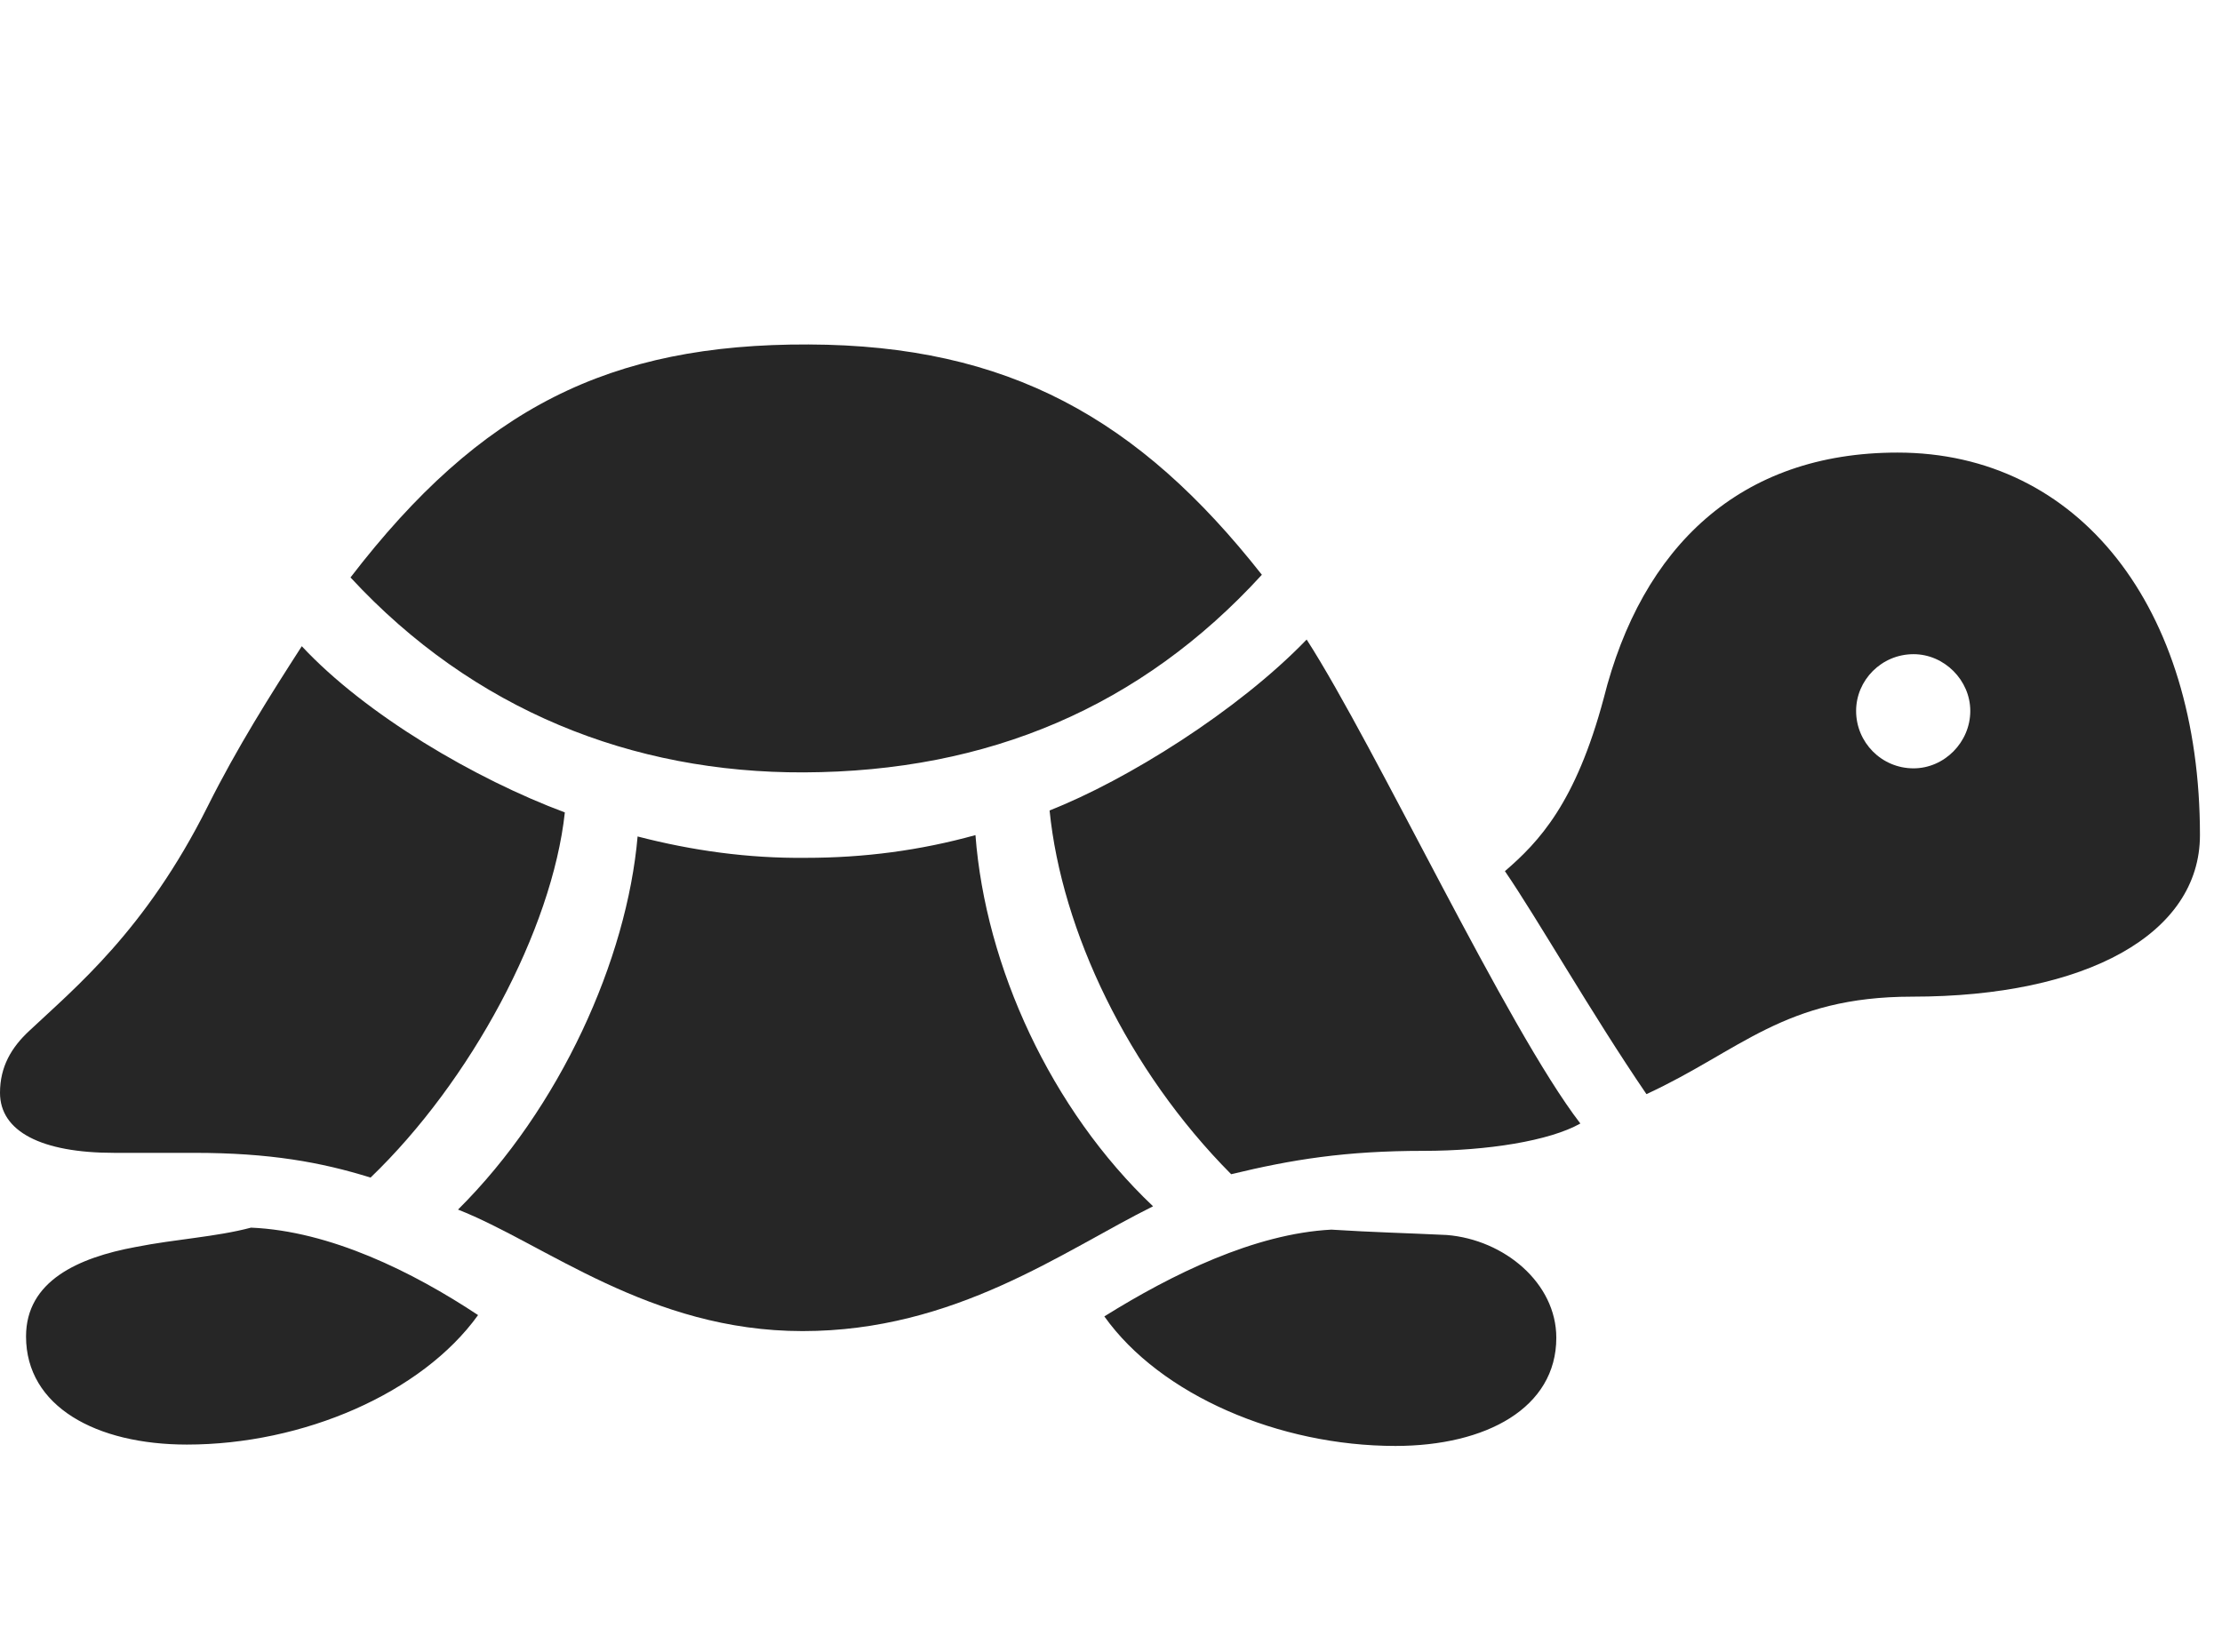 <svg width="39" height="29" viewBox="0 0 39 29" fill="currentColor" xmlns="http://www.w3.org/2000/svg">
<g clip-path="url(#clip0_2207_36320)">
<path d="M14.109 13.559C17.344 13.547 20.027 12.41 22.148 10.09C19.992 7.348 17.695 6.059 14.191 6.047C10.699 6.035 8.438 7.16 6.152 10.137C8.309 12.469 11.098 13.57 14.109 13.559ZM6.504 20.672C8.262 18.984 9.691 16.324 9.914 14.262C8.344 13.676 6.422 12.551 5.297 11.344C4.746 12.199 4.16 13.125 3.645 14.156C2.555 16.336 1.312 17.344 0.516 18.094C0.199 18.387 0 18.727 0 19.184C0 19.863 0.727 20.238 2.004 20.238H3.41C4.734 20.238 5.637 20.402 6.504 20.672ZM14.086 23.367C16.77 23.367 18.656 21.961 20.238 21.176C18.445 19.477 17.297 16.969 17.121 14.66C16.148 14.93 15.164 15.059 14.145 15.059C13.125 15.07 12.141 14.93 11.191 14.684C11.004 16.84 9.832 19.453 8.039 21.234C9.562 21.832 11.402 23.367 14.086 23.367ZM21.609 20.613C22.676 20.355 23.613 20.203 24.984 20.203C26.109 20.203 27.199 20.027 27.738 19.723C26.449 18.047 24.141 13.102 22.934 11.227C21.727 12.48 19.77 13.699 18.422 14.227C18.633 16.336 19.793 18.785 21.609 20.613Z" fill="currentColor" fill-opacity="0.85"/>
<path d="M3.281 25.359C5.32 25.359 7.406 24.457 8.391 23.086C7.242 22.324 5.789 21.609 4.406 21.551C3.785 21.715 3.094 21.75 2.379 21.891C1.371 22.078 0.457 22.488 0.457 23.461C0.457 24.691 1.688 25.359 3.281 25.359ZM24.492 25.383C26.086 25.383 27.316 24.715 27.316 23.484C27.316 22.523 26.402 21.762 25.395 21.68C24.668 21.645 24.105 21.633 23.367 21.586C22.02 21.656 20.566 22.371 19.383 23.109C20.367 24.492 22.453 25.383 24.492 25.383ZM28.898 19.207C30.551 18.445 31.312 17.496 33.562 17.496C36.621 17.496 38.613 16.395 38.613 14.66C38.613 10.664 36.492 7.945 33.305 7.945C30.539 7.945 28.816 9.598 28.148 12.258C27.656 14.098 27.012 14.777 26.414 15.293C26.977 16.113 27.938 17.801 28.898 19.207ZM33.586 13.488C33.023 13.488 32.578 13.031 32.578 12.48C32.578 11.941 33.023 11.484 33.586 11.484C34.125 11.484 34.582 11.941 34.582 12.48C34.582 13.031 34.125 13.488 33.586 13.488Z" fill="currentColor" fill-opacity="0.85"/>
</g>
<defs>
<clipPath id="clip0_2207_36320">
<rect width="38.613" height="23.238" fill="currentColor" transform="translate(0 2.145)"/>
</clipPath>
</defs>
</svg>
